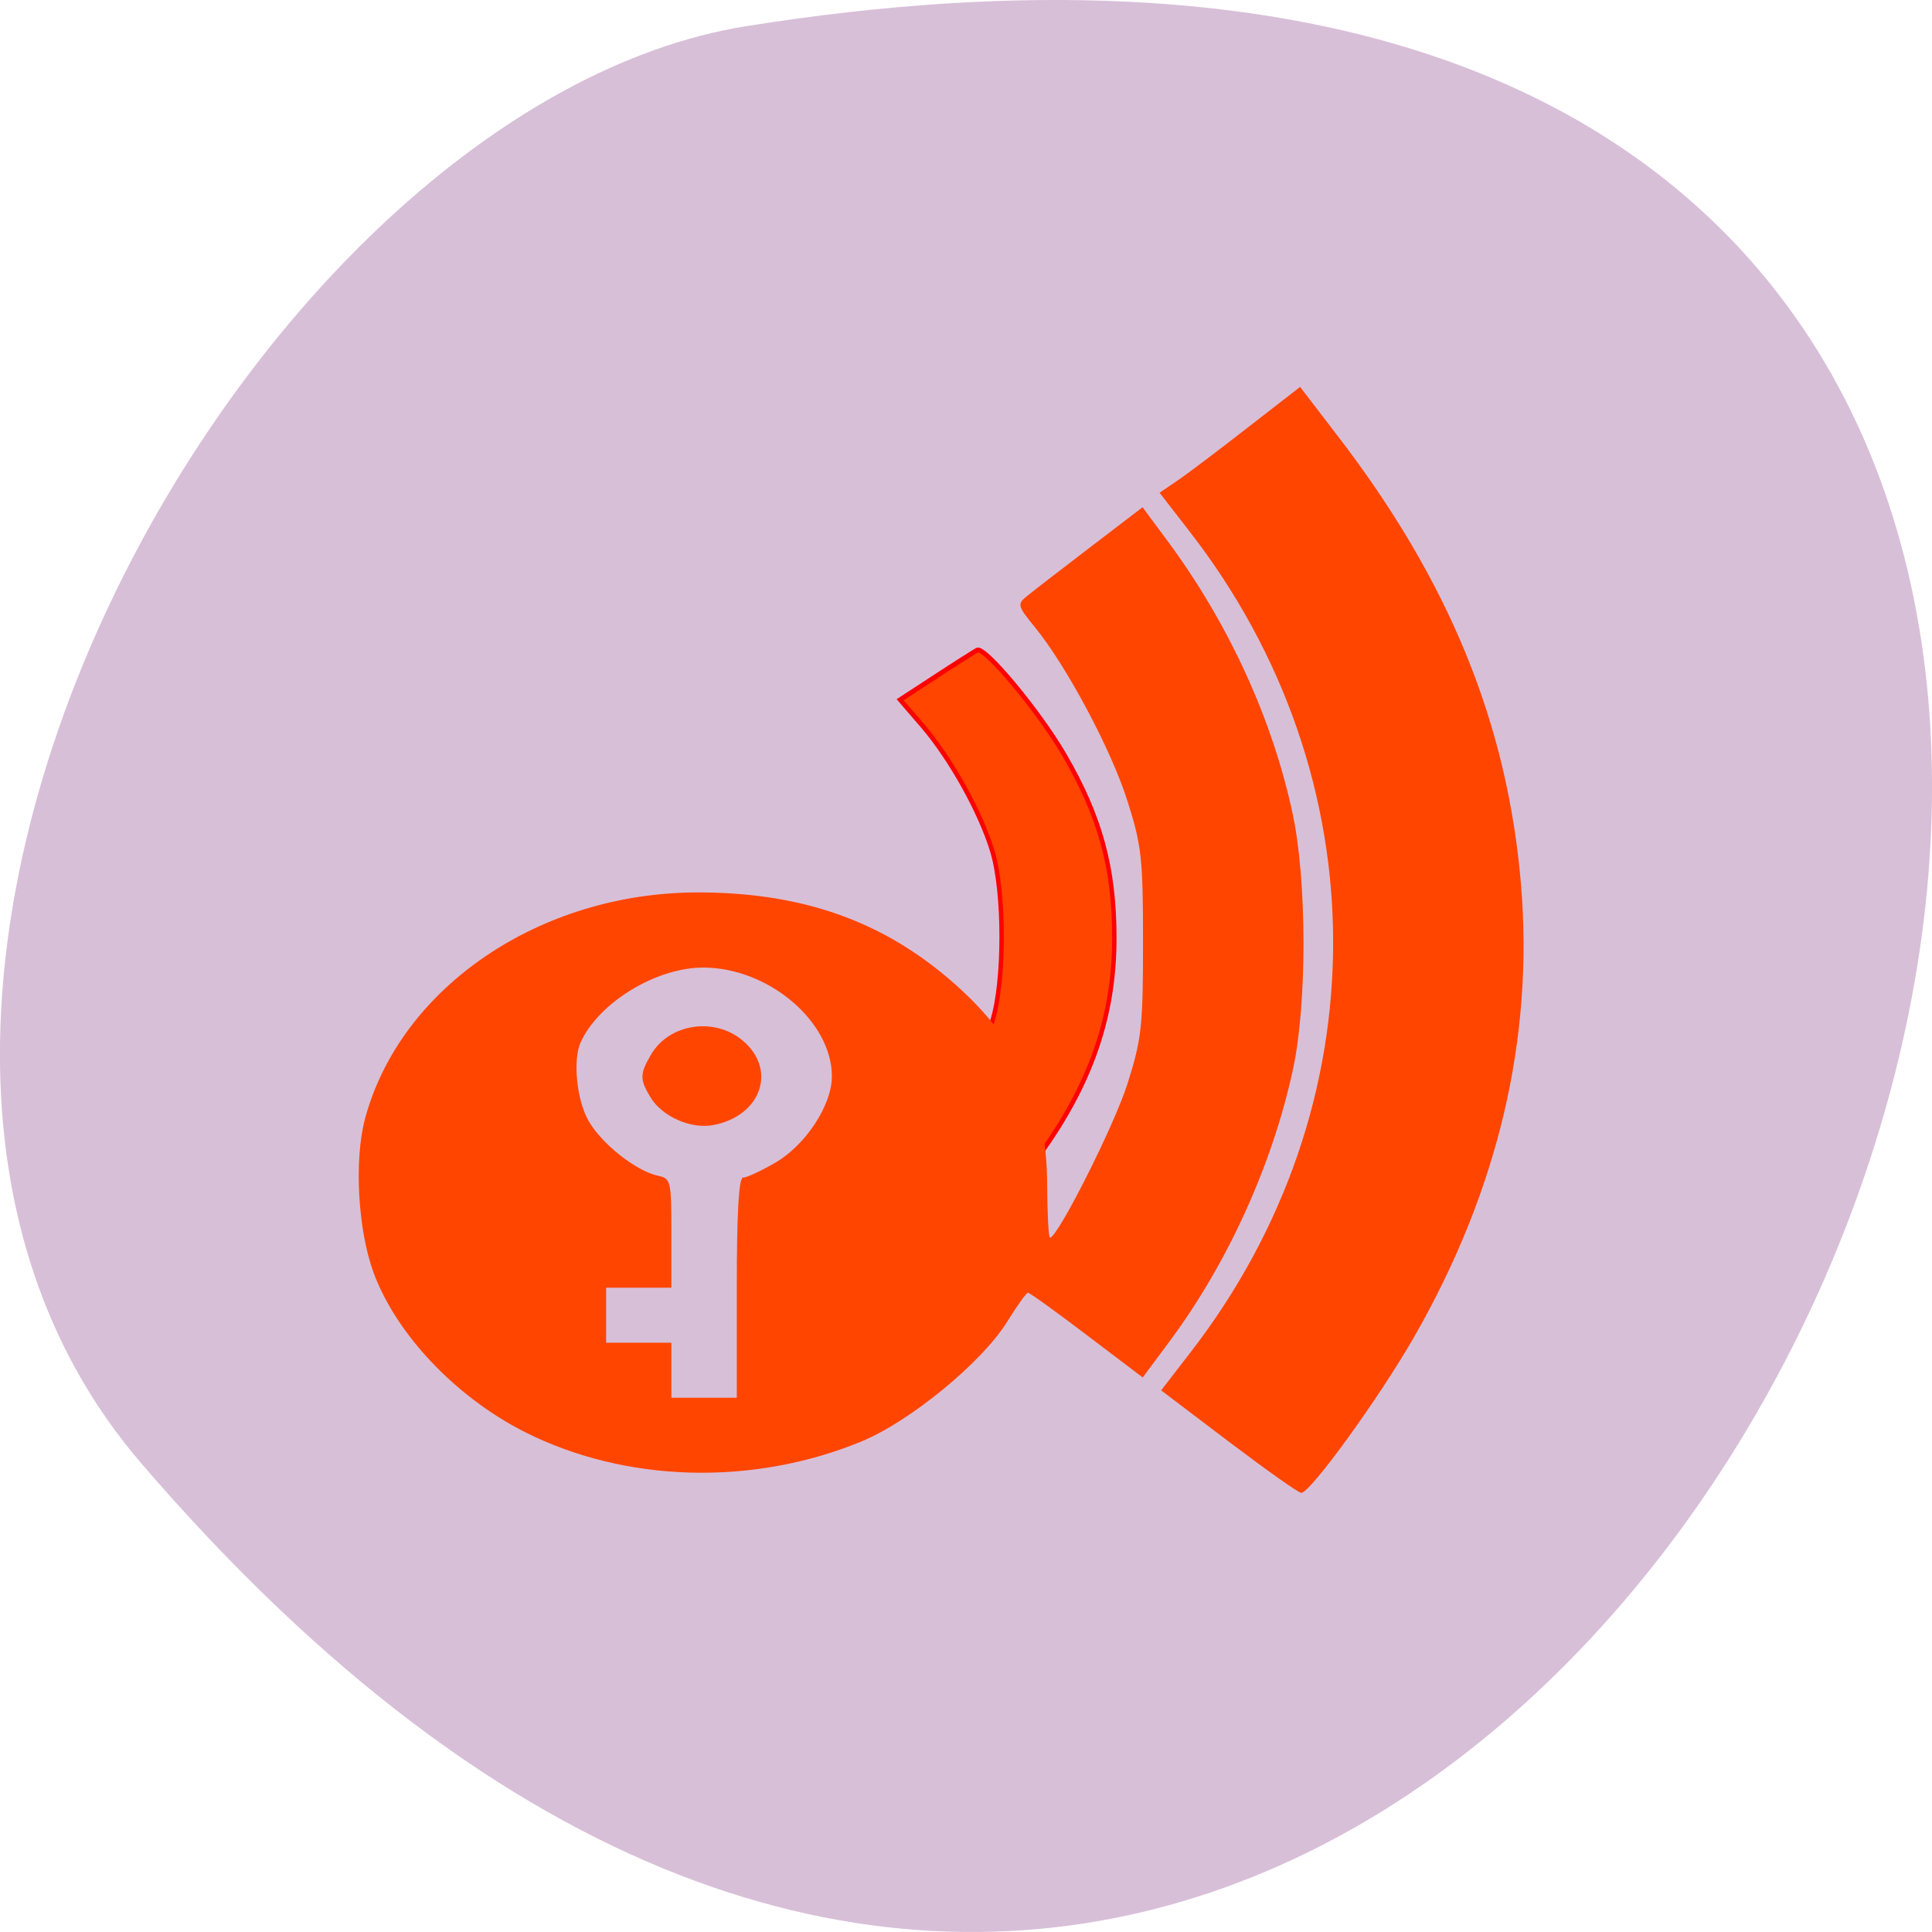 
<svg xmlns="http://www.w3.org/2000/svg" xmlns:xlink="http://www.w3.org/1999/xlink" width="48px" height="48px" viewBox="0 0 48 48" version="1.1">
<g id="surface1">
<path style=" stroke:none;fill-rule:nonzero;fill:rgb(84.706%,74.902%,84.706%);fill-opacity:1;" d="M 3.5 36.344 C 39.766 78.594 74.637 -8.277 18.551 0.648 C 6.25 2.605 -6.273 24.957 3.5 36.344 Z M 3.5 36.344 "/>
<path style="fill-rule:nonzero;fill:rgb(100%,27.059%,0%);fill-opacity:1;stroke-width:0.885;stroke-linecap:butt;stroke-linejoin:miter;stroke:rgb(100%,0%,0%);stroke-opacity:1;stroke-miterlimit:4;" d="M 149.529 183.062 L 141.36 178.395 L 145.319 174.383 C 150.377 169.289 157.572 157.821 159.834 151.248 C 162.316 144.105 162.316 127.856 159.834 120.429 C 157.478 113.372 151.508 103.668 145.853 97.692 L 141.36 92.968 L 148.492 88.757 C 152.419 86.423 156.158 84.289 156.786 83.976 C 158.294 83.236 169.134 95.017 174.192 102.871 C 181.481 114.169 184.277 123.445 184.277 136.222 C 184.277 151.191 178.999 164.167 167.217 178.025 C 163.478 182.436 159.802 186.42 159.048 186.904 C 158.012 187.53 155.75 186.619 149.529 183.062 Z M 149.529 183.062 " transform="matrix(0.124,0,0,0.137,4.835,4.648)"/>
<path style=" stroke:none;fill-rule:nonzero;fill:rgb(100%,27.059%,0%);fill-opacity:1;" d="M 9.07 27.789 C 9.953 24.523 13.418 22.172 17.34 22.172 C 19.746 22.172 21.652 22.785 23.305 24.098 C 25.18 25.59 26.008 27.207 26.016 29.414 C 26.02 30.148 26.051 30.75 26.086 30.75 C 26.277 30.75 27.676 27.977 28.008 26.938 C 28.363 25.82 28.398 25.512 28.398 23.414 C 28.398 21.316 28.363 21.004 28.008 19.891 C 27.602 18.613 26.496 16.543 25.711 15.582 C 25.281 15.055 25.27 15.008 25.508 14.816 C 25.648 14.699 26.352 14.156 27.074 13.605 L 28.387 12.602 L 29.023 13.461 C 30.535 15.508 31.625 17.895 32.121 20.242 C 32.469 21.898 32.473 24.91 32.133 26.523 C 31.629 28.895 30.516 31.363 29.059 33.324 L 28.391 34.223 L 27.004 33.172 C 26.238 32.59 25.582 32.117 25.539 32.117 C 25.5 32.117 25.27 32.441 25.027 32.832 C 24.402 33.844 22.613 35.316 21.395 35.816 C 18.684 36.93 15.52 36.836 13.023 35.57 C 11.32 34.703 9.855 33.16 9.285 31.629 C 8.891 30.562 8.793 28.82 9.07 27.793 Z M 14.625 27.852 C 14.957 28.426 15.805 29.094 16.348 29.211 C 16.668 29.281 16.68 29.336 16.68 30.637 L 16.68 31.992 L 15.059 31.992 L 15.059 33.359 L 16.68 33.359 L 16.68 34.727 L 18.305 34.727 L 18.305 31.992 C 18.305 30.133 18.355 29.258 18.461 29.258 C 18.551 29.258 18.91 29.09 19.262 28.887 C 20.016 28.449 20.668 27.457 20.668 26.742 C 20.668 25.379 19.098 24.047 17.484 24.039 C 16.312 24.031 14.871 24.91 14.426 25.898 C 14.227 26.34 14.328 27.336 14.625 27.852 Z M 16.176 26.199 C 16.629 25.426 17.762 25.258 18.465 25.863 C 19.312 26.59 18.902 27.734 17.715 27.953 C 17.164 28.055 16.457 27.742 16.168 27.273 C 15.891 26.82 15.891 26.684 16.176 26.199 Z M 29.234 11.953 C 29.469 11.797 30.254 11.203 30.98 10.637 L 32.301 9.613 L 33.215 10.805 C 36 14.422 37.453 17.973 37.789 21.977 C 38.109 25.801 37.219 29.574 35.141 33.203 C 34.273 34.719 32.559 37.09 32.328 37.09 C 32.262 37.09 31.453 36.516 30.527 35.816 L 28.848 34.543 L 29.57 33.609 C 34.312 27.488 34.305 19.316 29.551 13.199 L 28.809 12.242 Z M 29.234 11.953 "/>
</g>
</svg>
